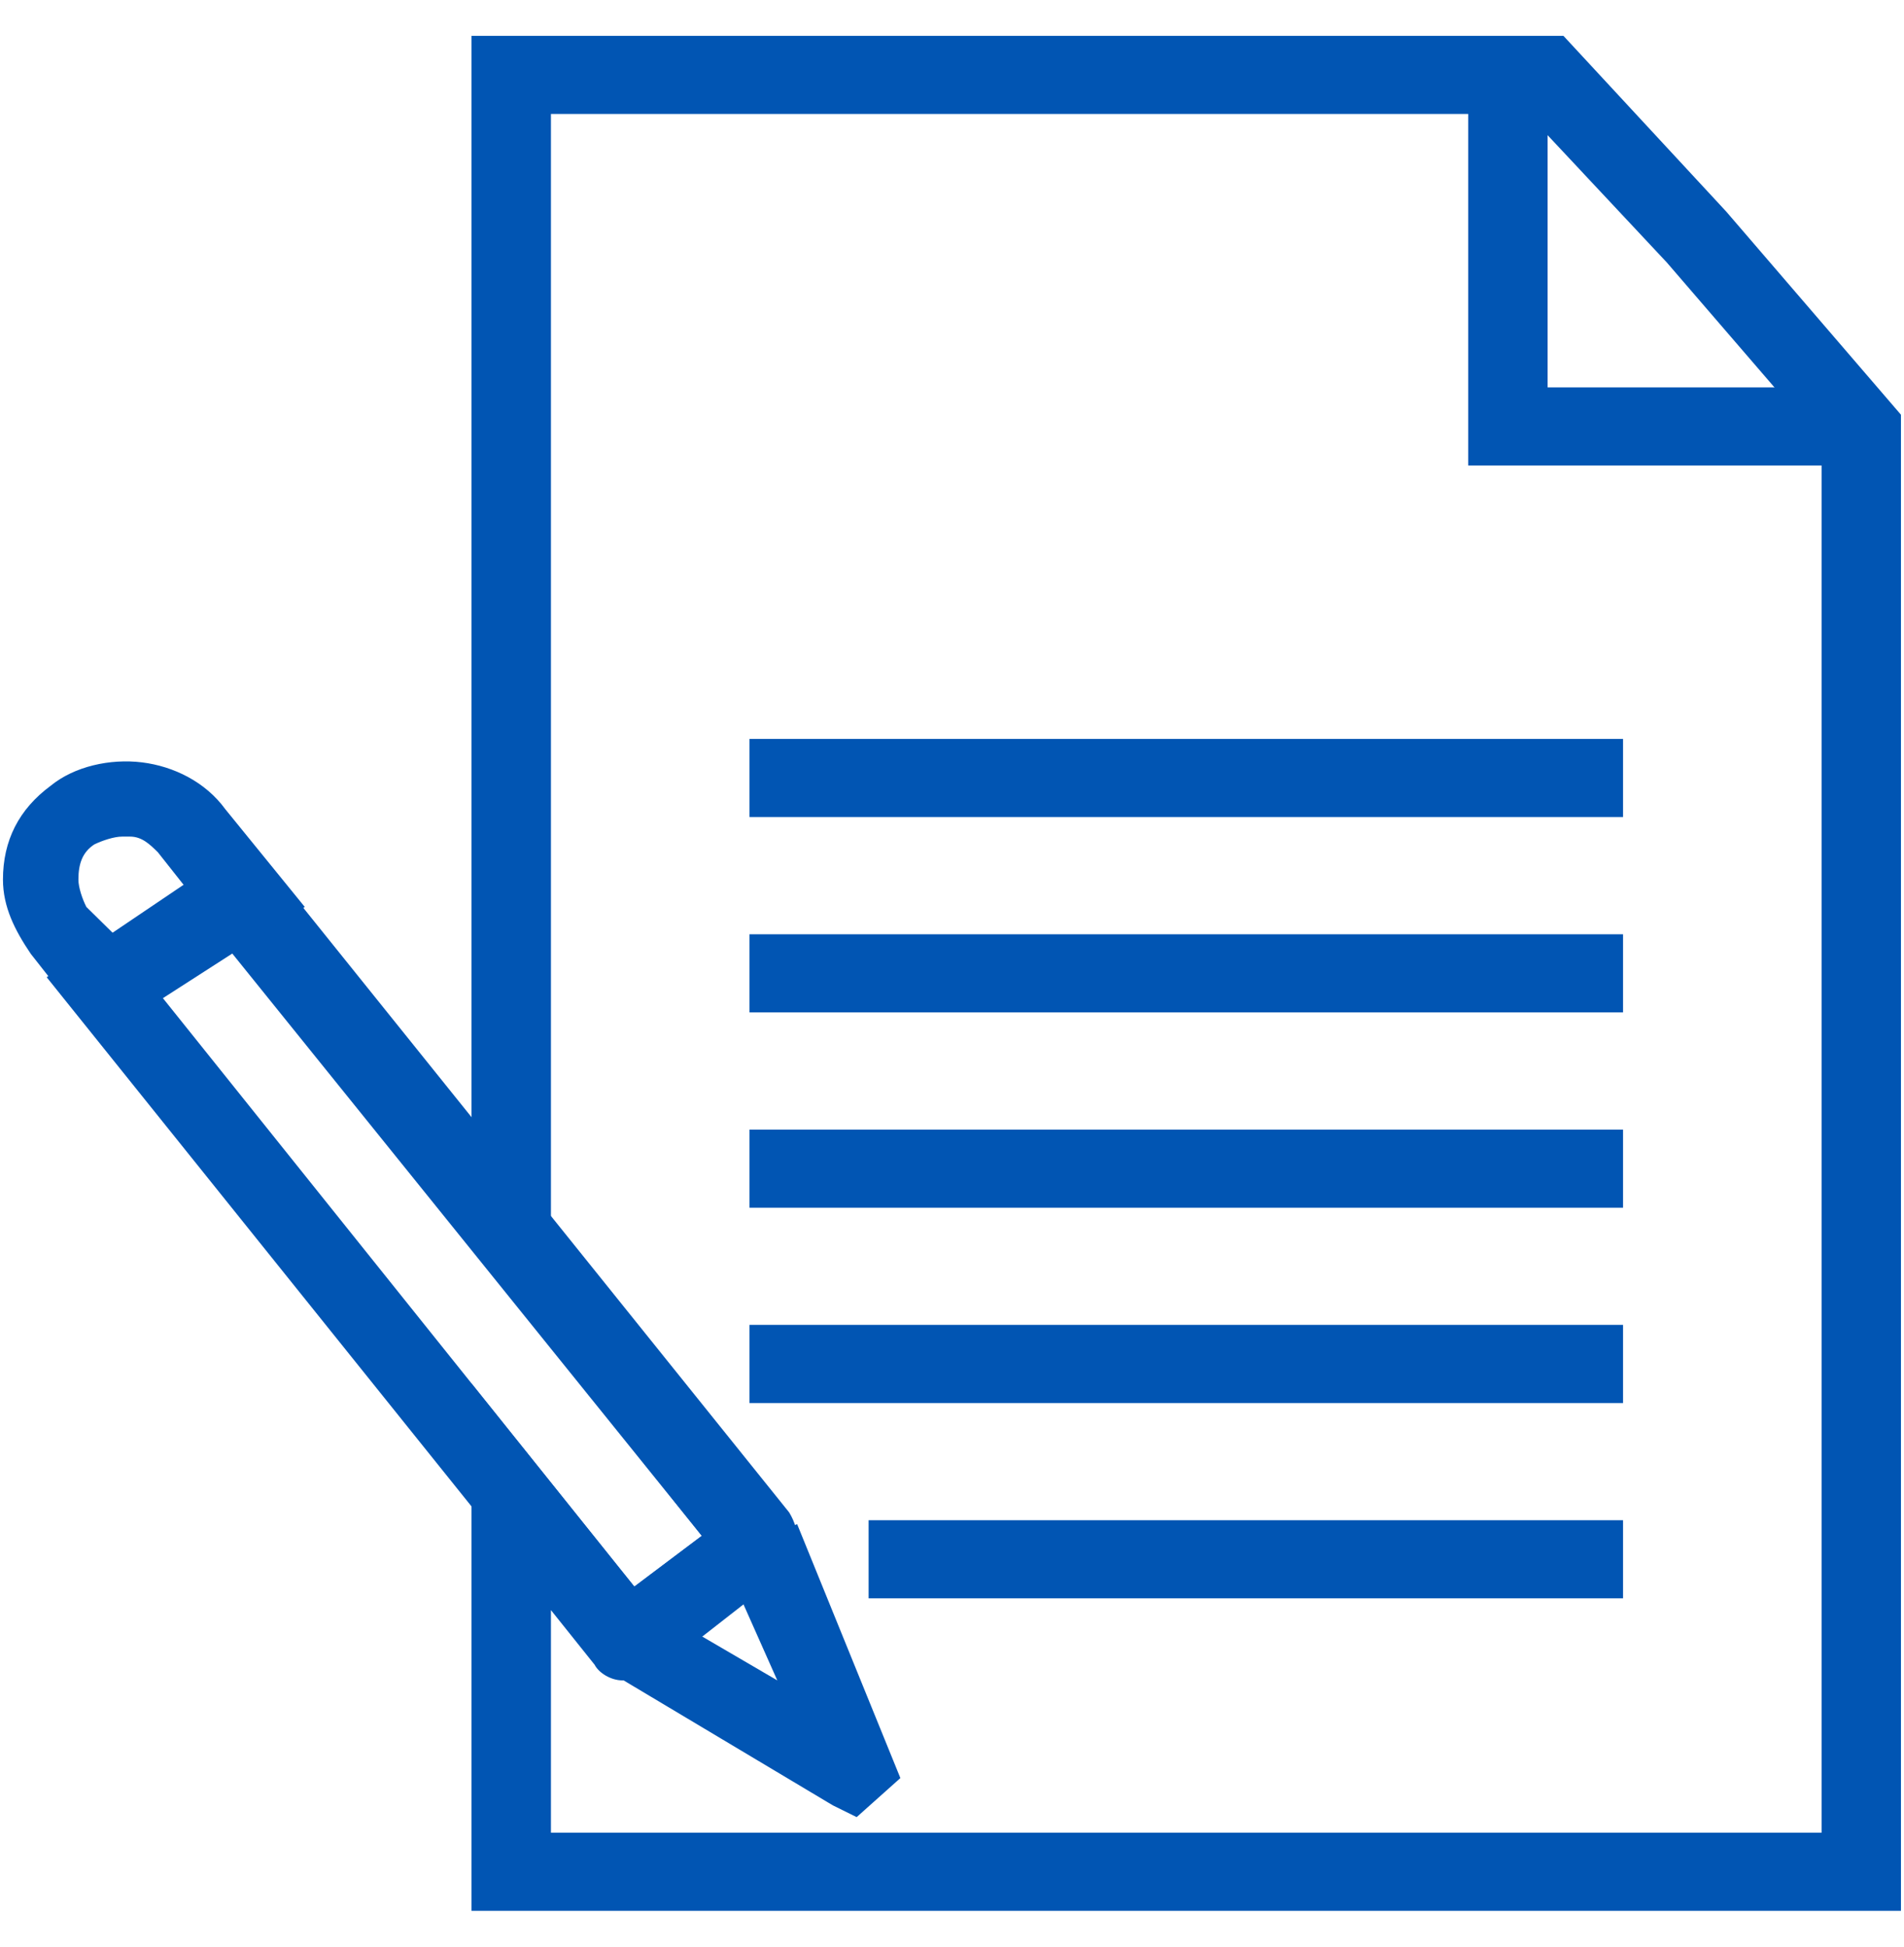 <svg width="45" height="46" viewBox="0 0 45 46" fill="none" xmlns="http://www.w3.org/2000/svg">
<path d="M15.274 39.707H14.805C14.523 39.707 14.242 39.523 14.148 39.338L1.103 23.092L5.889 19.861L18.651 35.738C18.933 36.199 18.933 36.754 18.558 37.122L18.464 37.215L15.274 39.707ZM3.824 23.554L14.992 37.492L16.587 36.292L5.42 22.446L3.824 23.554Z" fill="#0155B3"/>
<path d="M2.323 24.569L0.727 22.539C0.352 21.985 0.07 21.431 0.07 20.785C0.07 19.862 0.446 19.123 1.196 18.569C1.759 18.108 2.604 17.923 3.355 18.015C4.106 18.108 4.856 18.477 5.326 19.123L7.203 21.431L2.323 24.569ZM2.886 19.769C2.698 19.769 2.417 19.862 2.229 19.954C1.947 20.138 1.853 20.415 1.853 20.785C1.853 20.969 1.947 21.246 2.041 21.431L2.698 22.077L4.387 20.969L3.731 20.139C3.543 19.954 3.355 19.769 3.074 19.769H2.886L2.886 19.769Z" fill="#0155B3"/>
<path d="M20.247 42.939L19.684 42.661L14.429 39.523L15.367 37.954L18.371 39.708L17.057 36.754L18.84 36.016L21.28 42.016L20.247 42.939Z" fill="#0155B3"/>
<path d="M43.897 11H34.7V1.769H36.577V9.154H43.897L43.897 11Z" fill="#0155B3"/>
<path d="M44.928 45.154H11.144V32.693L14.992 37.492L16.587 36.292L11.144 29.462V0.847H36.951L40.799 5L44.928 9.8L44.928 45.154ZM13.021 43.307H43.052V10.446L39.392 6.2L36.107 2.693H13.021V28.816L18.652 35.831C18.934 36.2 18.934 36.847 18.558 37.124L18.465 37.216L15.18 39.708H14.711C14.43 39.708 14.148 39.524 14.054 39.339L13.021 38.047L13.021 43.307Z" fill="#0155B3"/>
<path d="M17.714 17.461H38.36V19.307H17.714V17.461Z" fill="#0155B3"/>
<path d="M17.714 22.077H38.36V23.923H17.714V22.077Z" fill="#0155B3"/>
<path d="M17.714 26.693H38.36V28.539H17.714V26.693Z" fill="#0155B3"/>
<path d="M17.714 31.307H38.36V33.154H17.714V31.307Z" fill="#0155B3"/>
<path d="M20.529 35.923H38.36V37.769H20.529V35.923Z" fill="#0155B3"/>
</svg>
